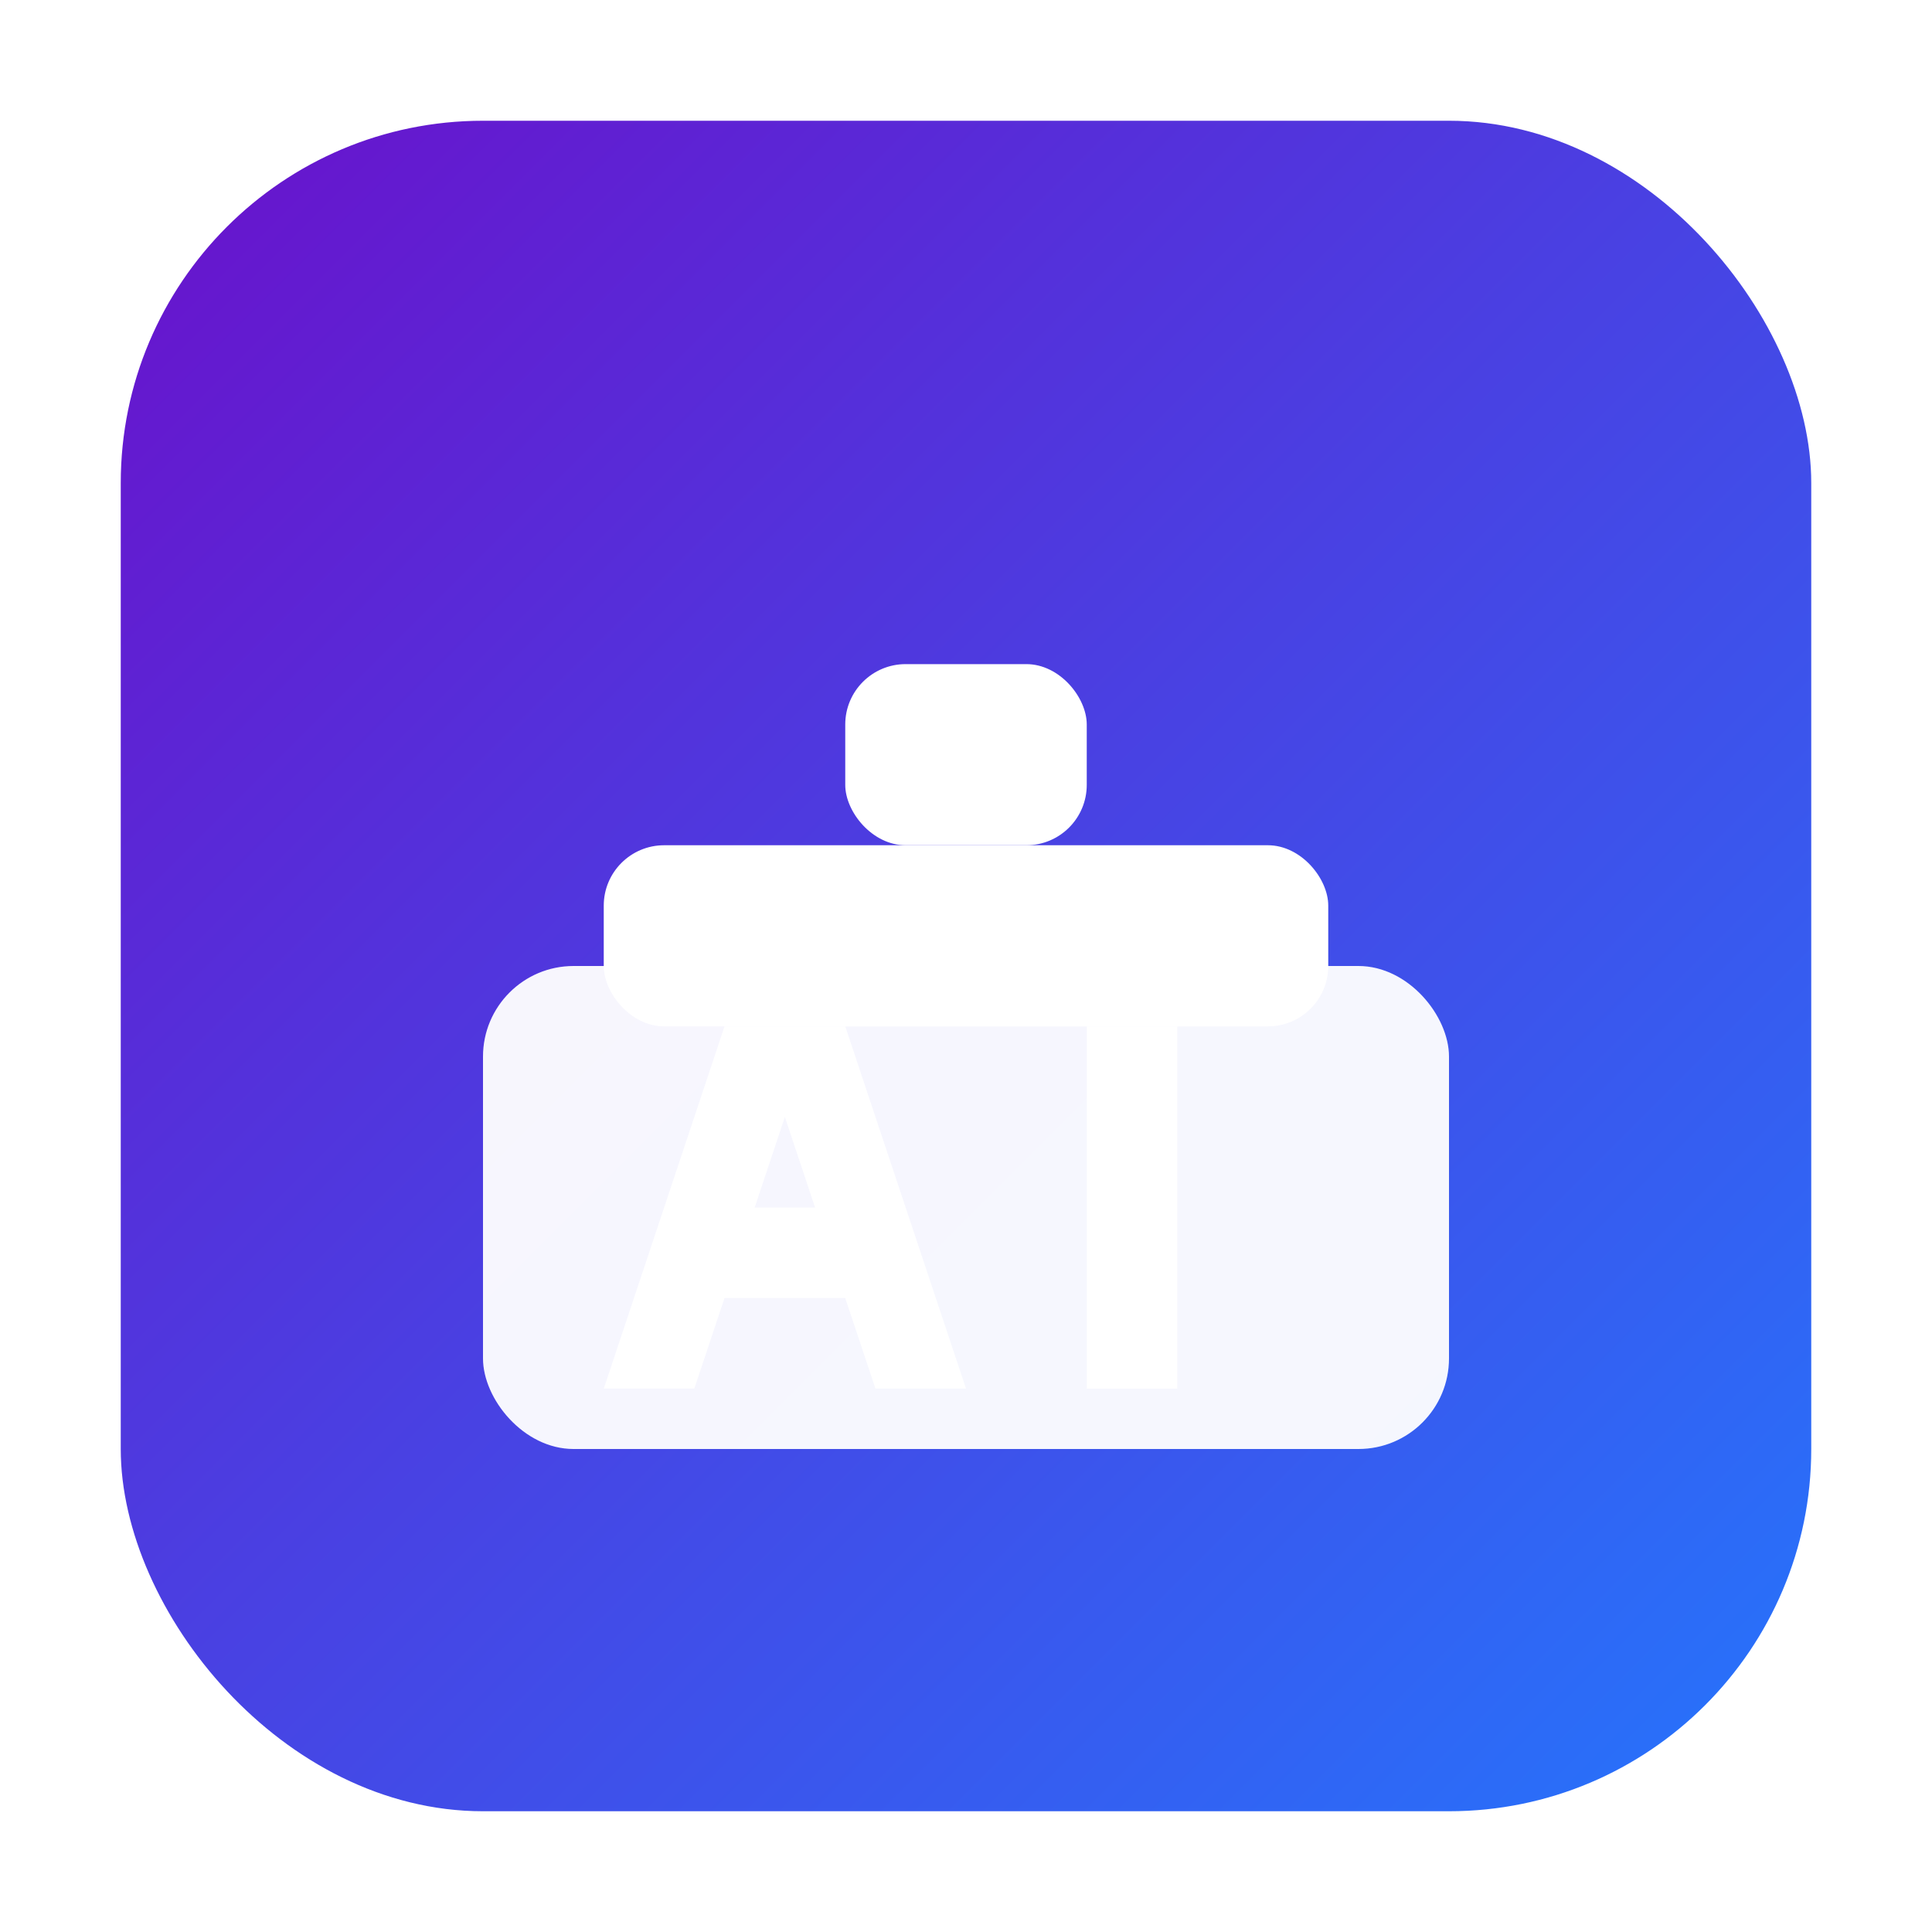 <svg xmlns="http://www.w3.org/2000/svg" viewBox="0 0 64 64" role="img" aria-label="AI Portfolio Icon">
  <defs>
    <linearGradient id="g" x1="0" y1="0" x2="1" y2="1">
      <stop offset="0%" stop-color="#6a11cb"/>
      <stop offset="100%" stop-color="#2575fc"/>
    </linearGradient>
    <filter id="shadow" x="-50%" y="-50%" width="200%" height="200%">
      <feDropShadow dx="0" dy="1" stdDeviation="1.5" flood-color="#000" flood-opacity="0.25"/>
    </filter>
  </defs>
  <!-- Rounded gradient tile -->
  <rect x="4" y="4" width="56" height="56" rx="12" fill="url(#g)"/>

  <!-- Briefcase to symbolize portfolio -->
  <g transform="translate(16,20)" fill="#ffffff" filter="url(#shadow)">
    <rect x="0" y="12" width="32" height="16" rx="3" opacity="0.95"/>
    <rect x="4" y="8" width="24" height="6" rx="2" opacity="1"/>
    <rect x="12" y="2" width="8" height="6" rx="2" opacity="1"/>
  </g>

  <!-- Monogram AI -->
  <g fill="#ffffff" opacity="0.95">
    <path d="M20 46 l4-12 h4 l4 12 h-3 l-1-3 h-4 l-1 3 h-3 m5-6 h2 l-1-3 -1 3z"/>
    <path d="M36 34 h3 v12 h-3 v-12 m0-3 h3 v2 h-3 v-2z"/>
  </g>
</svg>